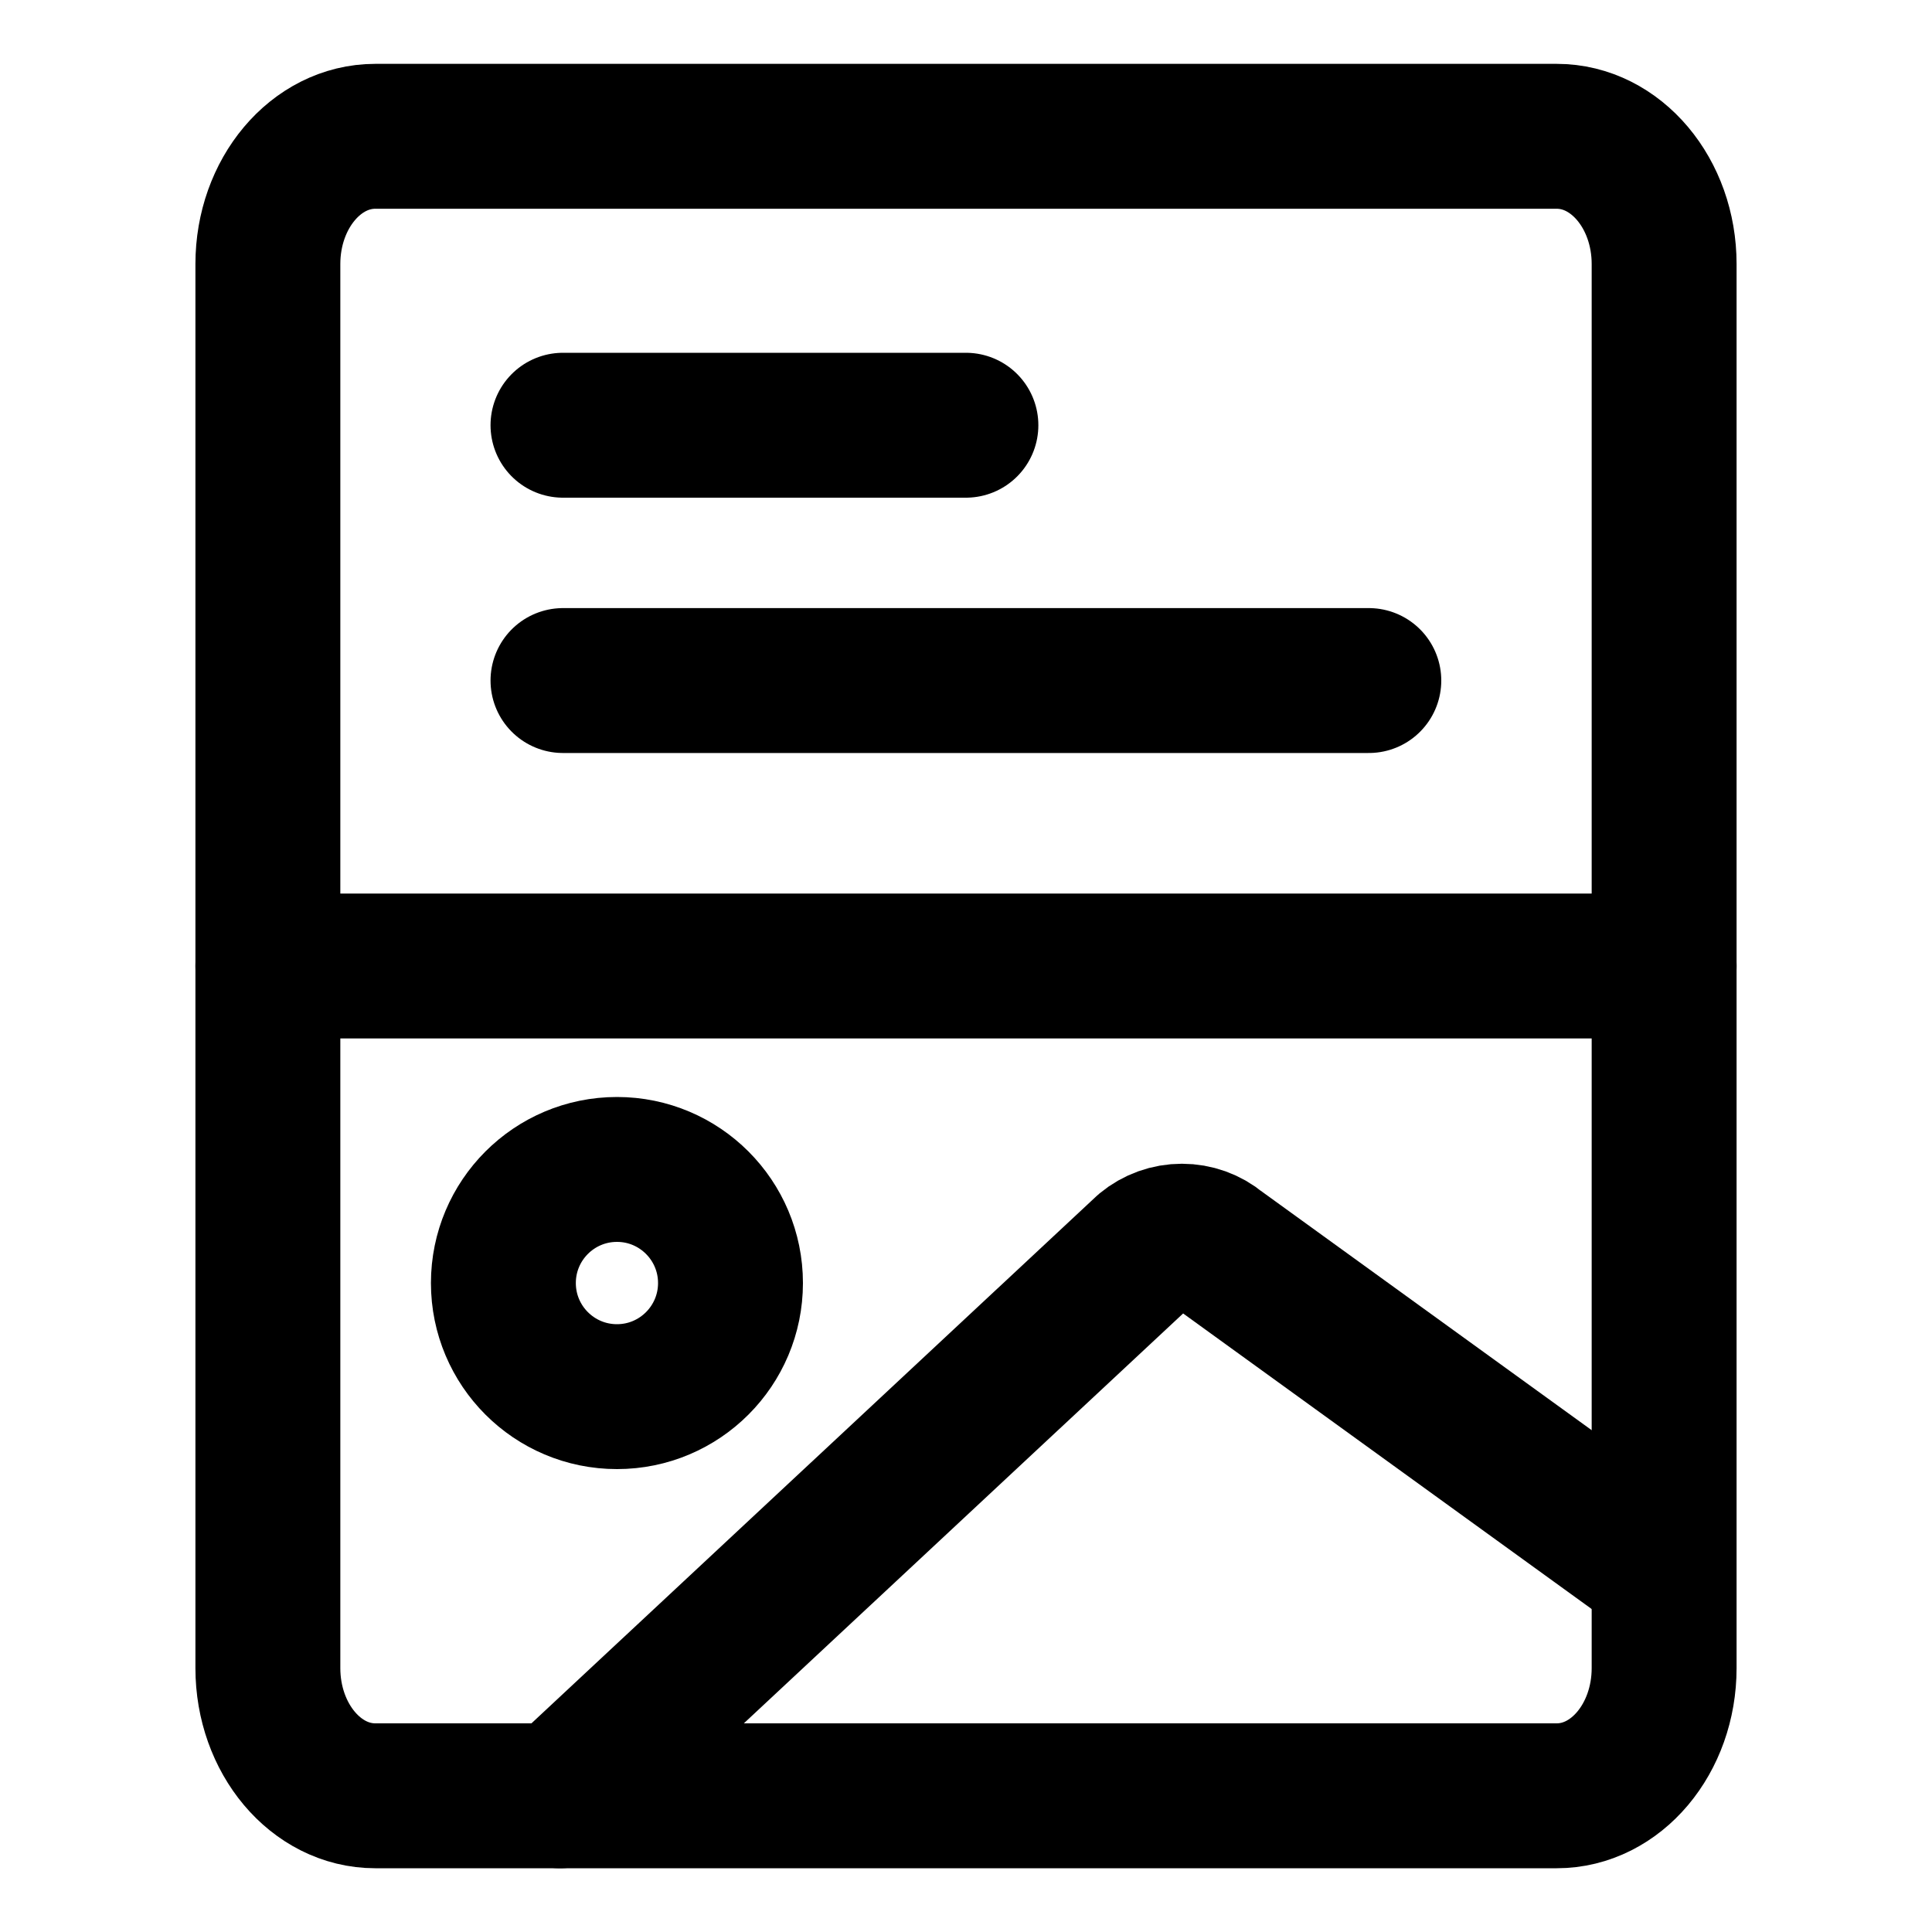 <svg width="20" height="20" viewBox="0 0 20 20" fill="none" xmlns="http://www.w3.org/2000/svg">
<g id="graphic-template-website-ui-10">
<g id="graphic-template-website-ui">
<path id="vector" d="M16.115 1.411H3.885C3.271 1.411 2.773 2.003 2.773 2.733V17.268C2.773 17.998 3.271 18.59 3.885 18.59H16.115C16.729 18.59 17.227 17.998 17.227 17.268V2.733C17.227 2.003 16.729 1.411 16.115 1.411Z" stroke="black" stroke-width="1.5" stroke-linecap="round" stroke-linejoin="round"/>
<path id="vector 2599" d="M2.773 10H17.227" stroke="black" stroke-width="1.5" stroke-linecap="round" stroke-linejoin="round"/>
<path id="vector 2600" d="M5.828 4.402H9.999" stroke="black" stroke-width="1.5" stroke-linecap="round" stroke-linejoin="round"/>
<path id="vector 2601" d="M5.828 7.045H14.17" stroke="black" stroke-width="1.5" stroke-linecap="round" stroke-linejoin="round"/>
<path id="vector_2" d="M5.797 18.59L11.862 12.931C11.967 12.844 12.099 12.797 12.235 12.797C12.371 12.797 12.503 12.844 12.607 12.931L17.225 16.272" stroke="black" stroke-width="1.5" stroke-linecap="round" stroke-linejoin="round"/>
<path id="vector_3" d="M6.387 14.458C7.036 14.458 7.562 13.931 7.562 13.282C7.562 12.633 7.036 12.106 6.387 12.106C5.737 12.106 5.211 12.633 5.211 13.282C5.211 13.931 5.737 14.458 6.387 14.458Z" stroke="black" stroke-width="1.5" stroke-linecap="round" stroke-linejoin="round"/>
</g>
</g>
</svg>
